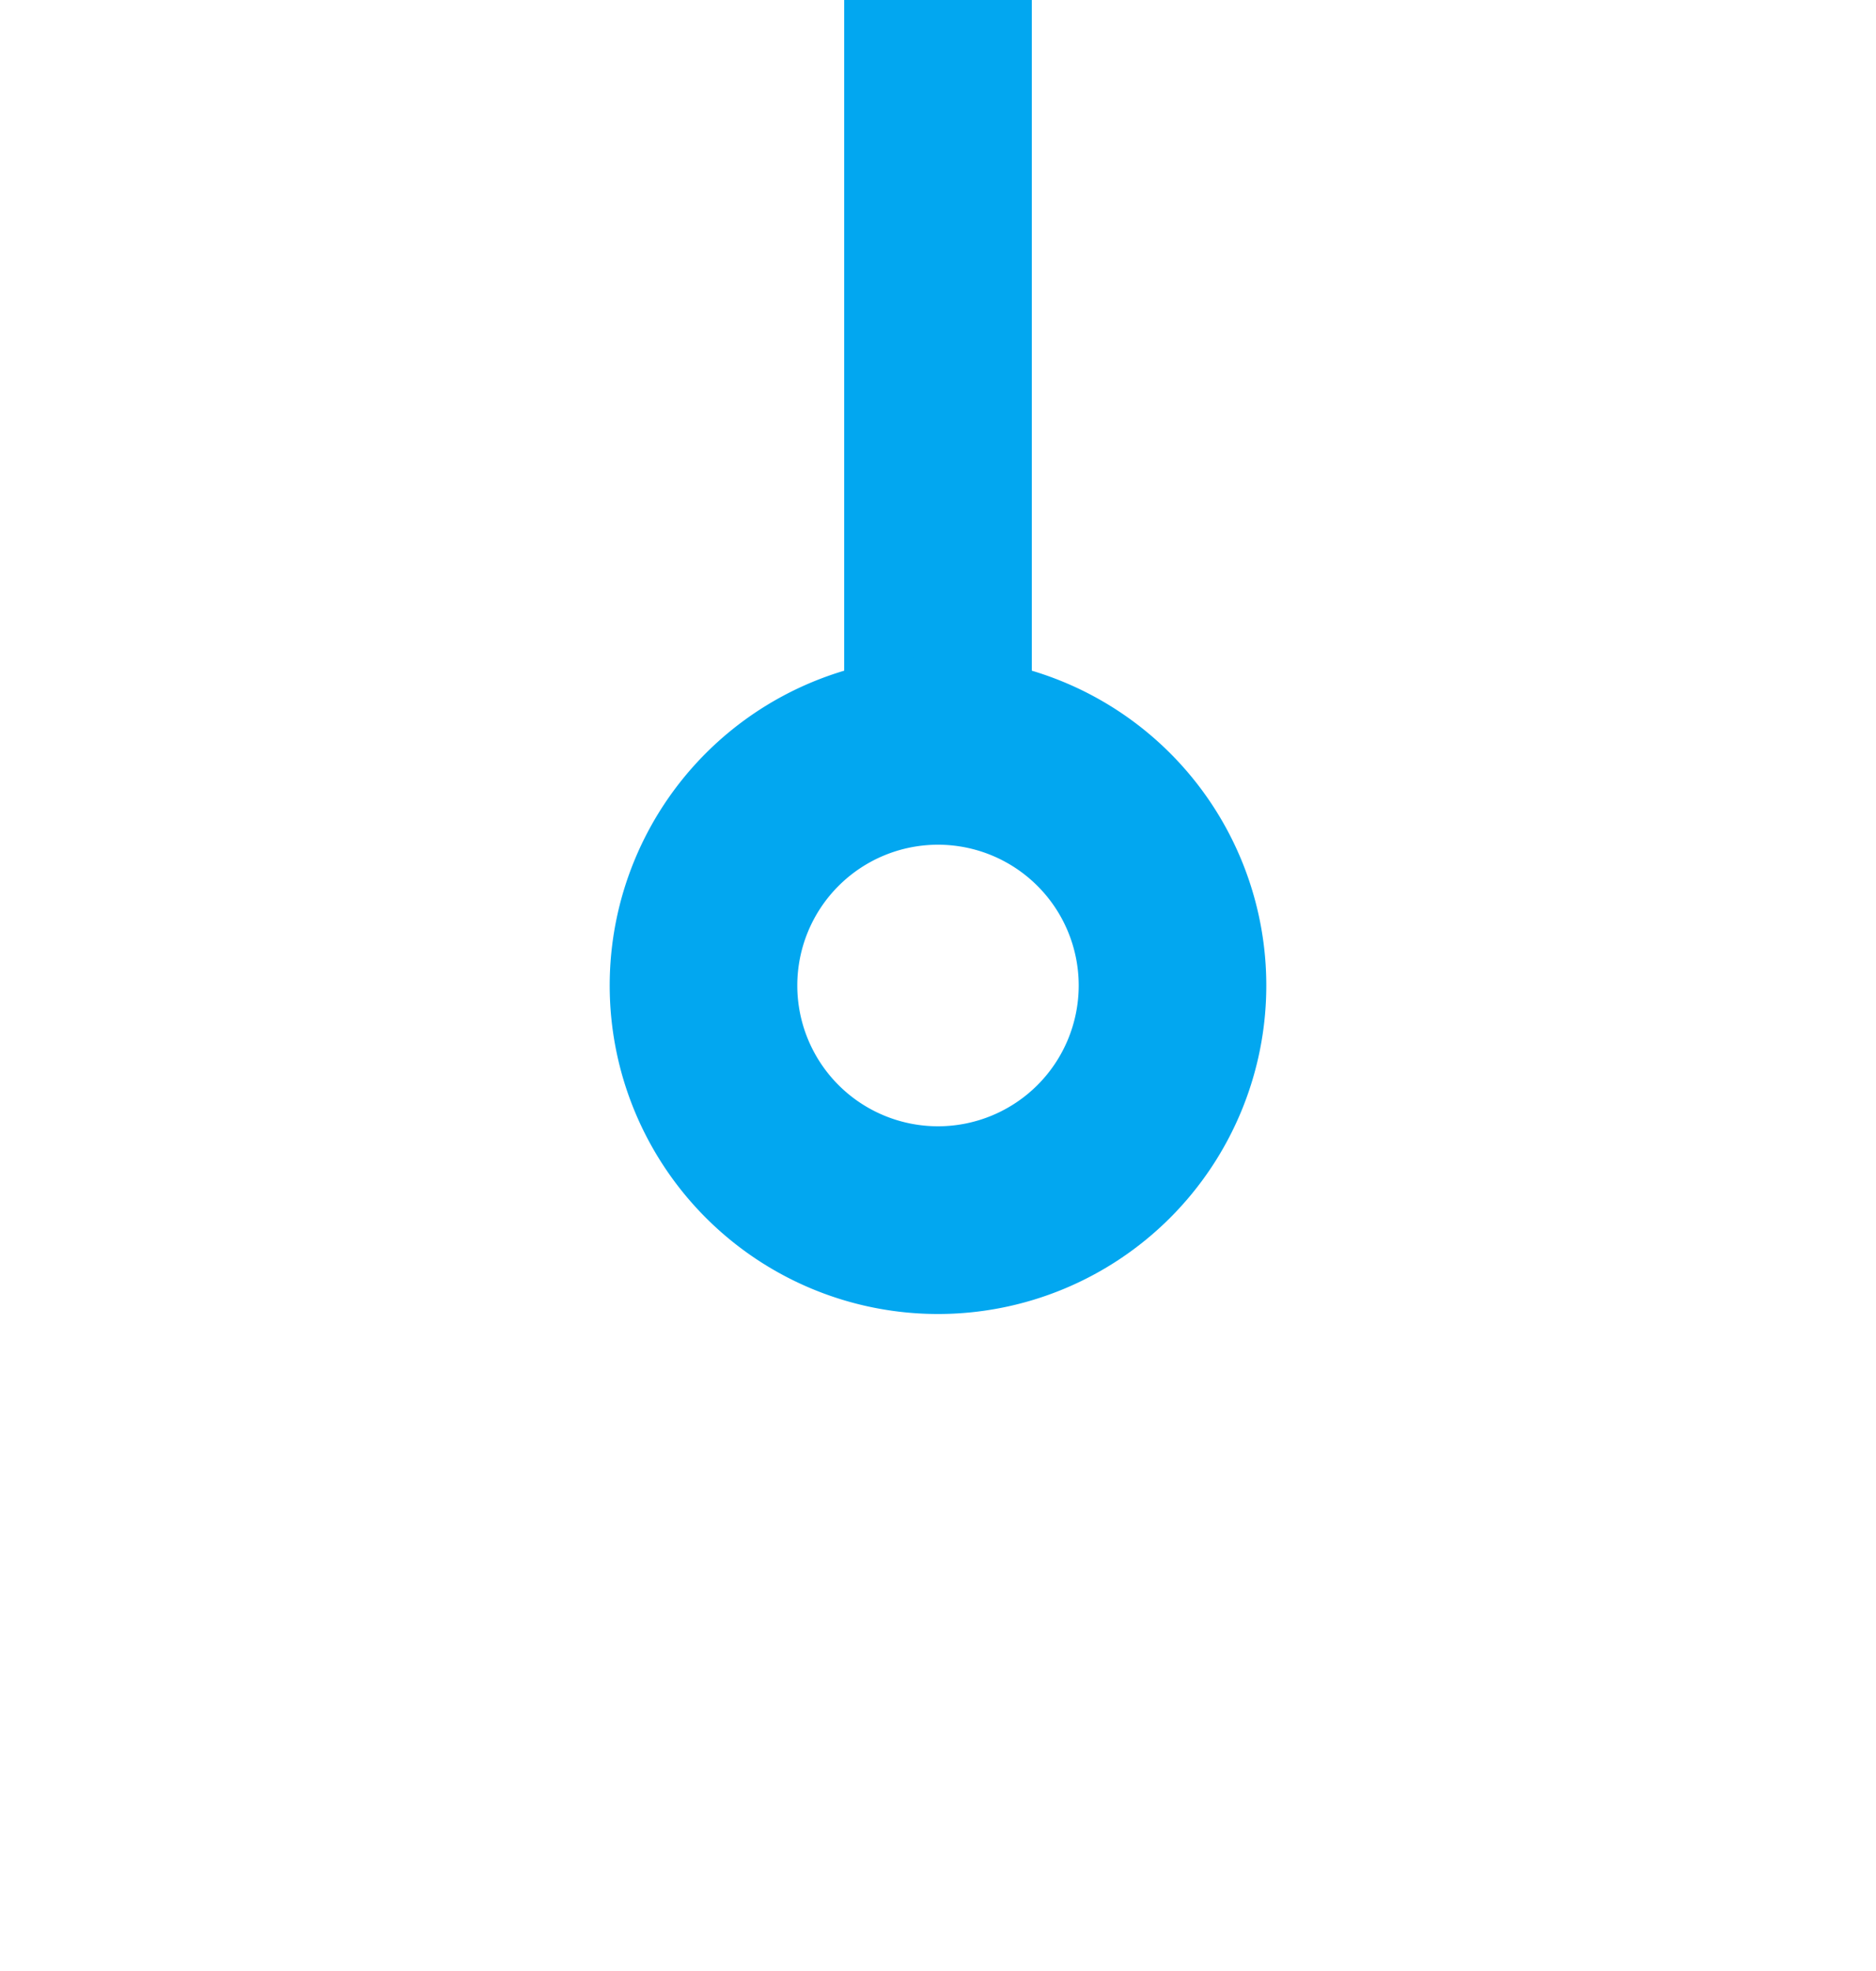 ﻿<?xml version="1.0" encoding="utf-8"?>
<svg version="1.1" xmlns:xlink="http://www.w3.org/1999/xlink" width="20px" height="21px" preserveAspectRatio="xMidYMin meet" viewBox="207 475  18 21" xmlns="http://www.w3.org/2000/svg">
  <path d="M 216 483  L 216 410  A 5 5 0 0 1 221 405 L 390 405  " stroke-width="2" stroke-dasharray="18,8" stroke="#02a7f0" fill="none" />
  <path d="M 216 482  A 3.5 3.5 0 0 0 212.5 485.5 A 3.5 3.5 0 0 0 216 489 A 3.5 3.5 0 0 0 219.5 485.5 A 3.5 3.5 0 0 0 216 482 Z M 216 484  A 1.5 1.5 0 0 1 217.5 485.5 A 1.5 1.5 0 0 1 216 487 A 1.5 1.5 0 0 1 214.5 485.5 A 1.5 1.5 0 0 1 216 484 Z M 389 412.6  L 396 405  L 389 397.4  L 389 412.6  Z " fill-rule="nonzero" fill="#02a7f0" stroke="none" />
</svg>